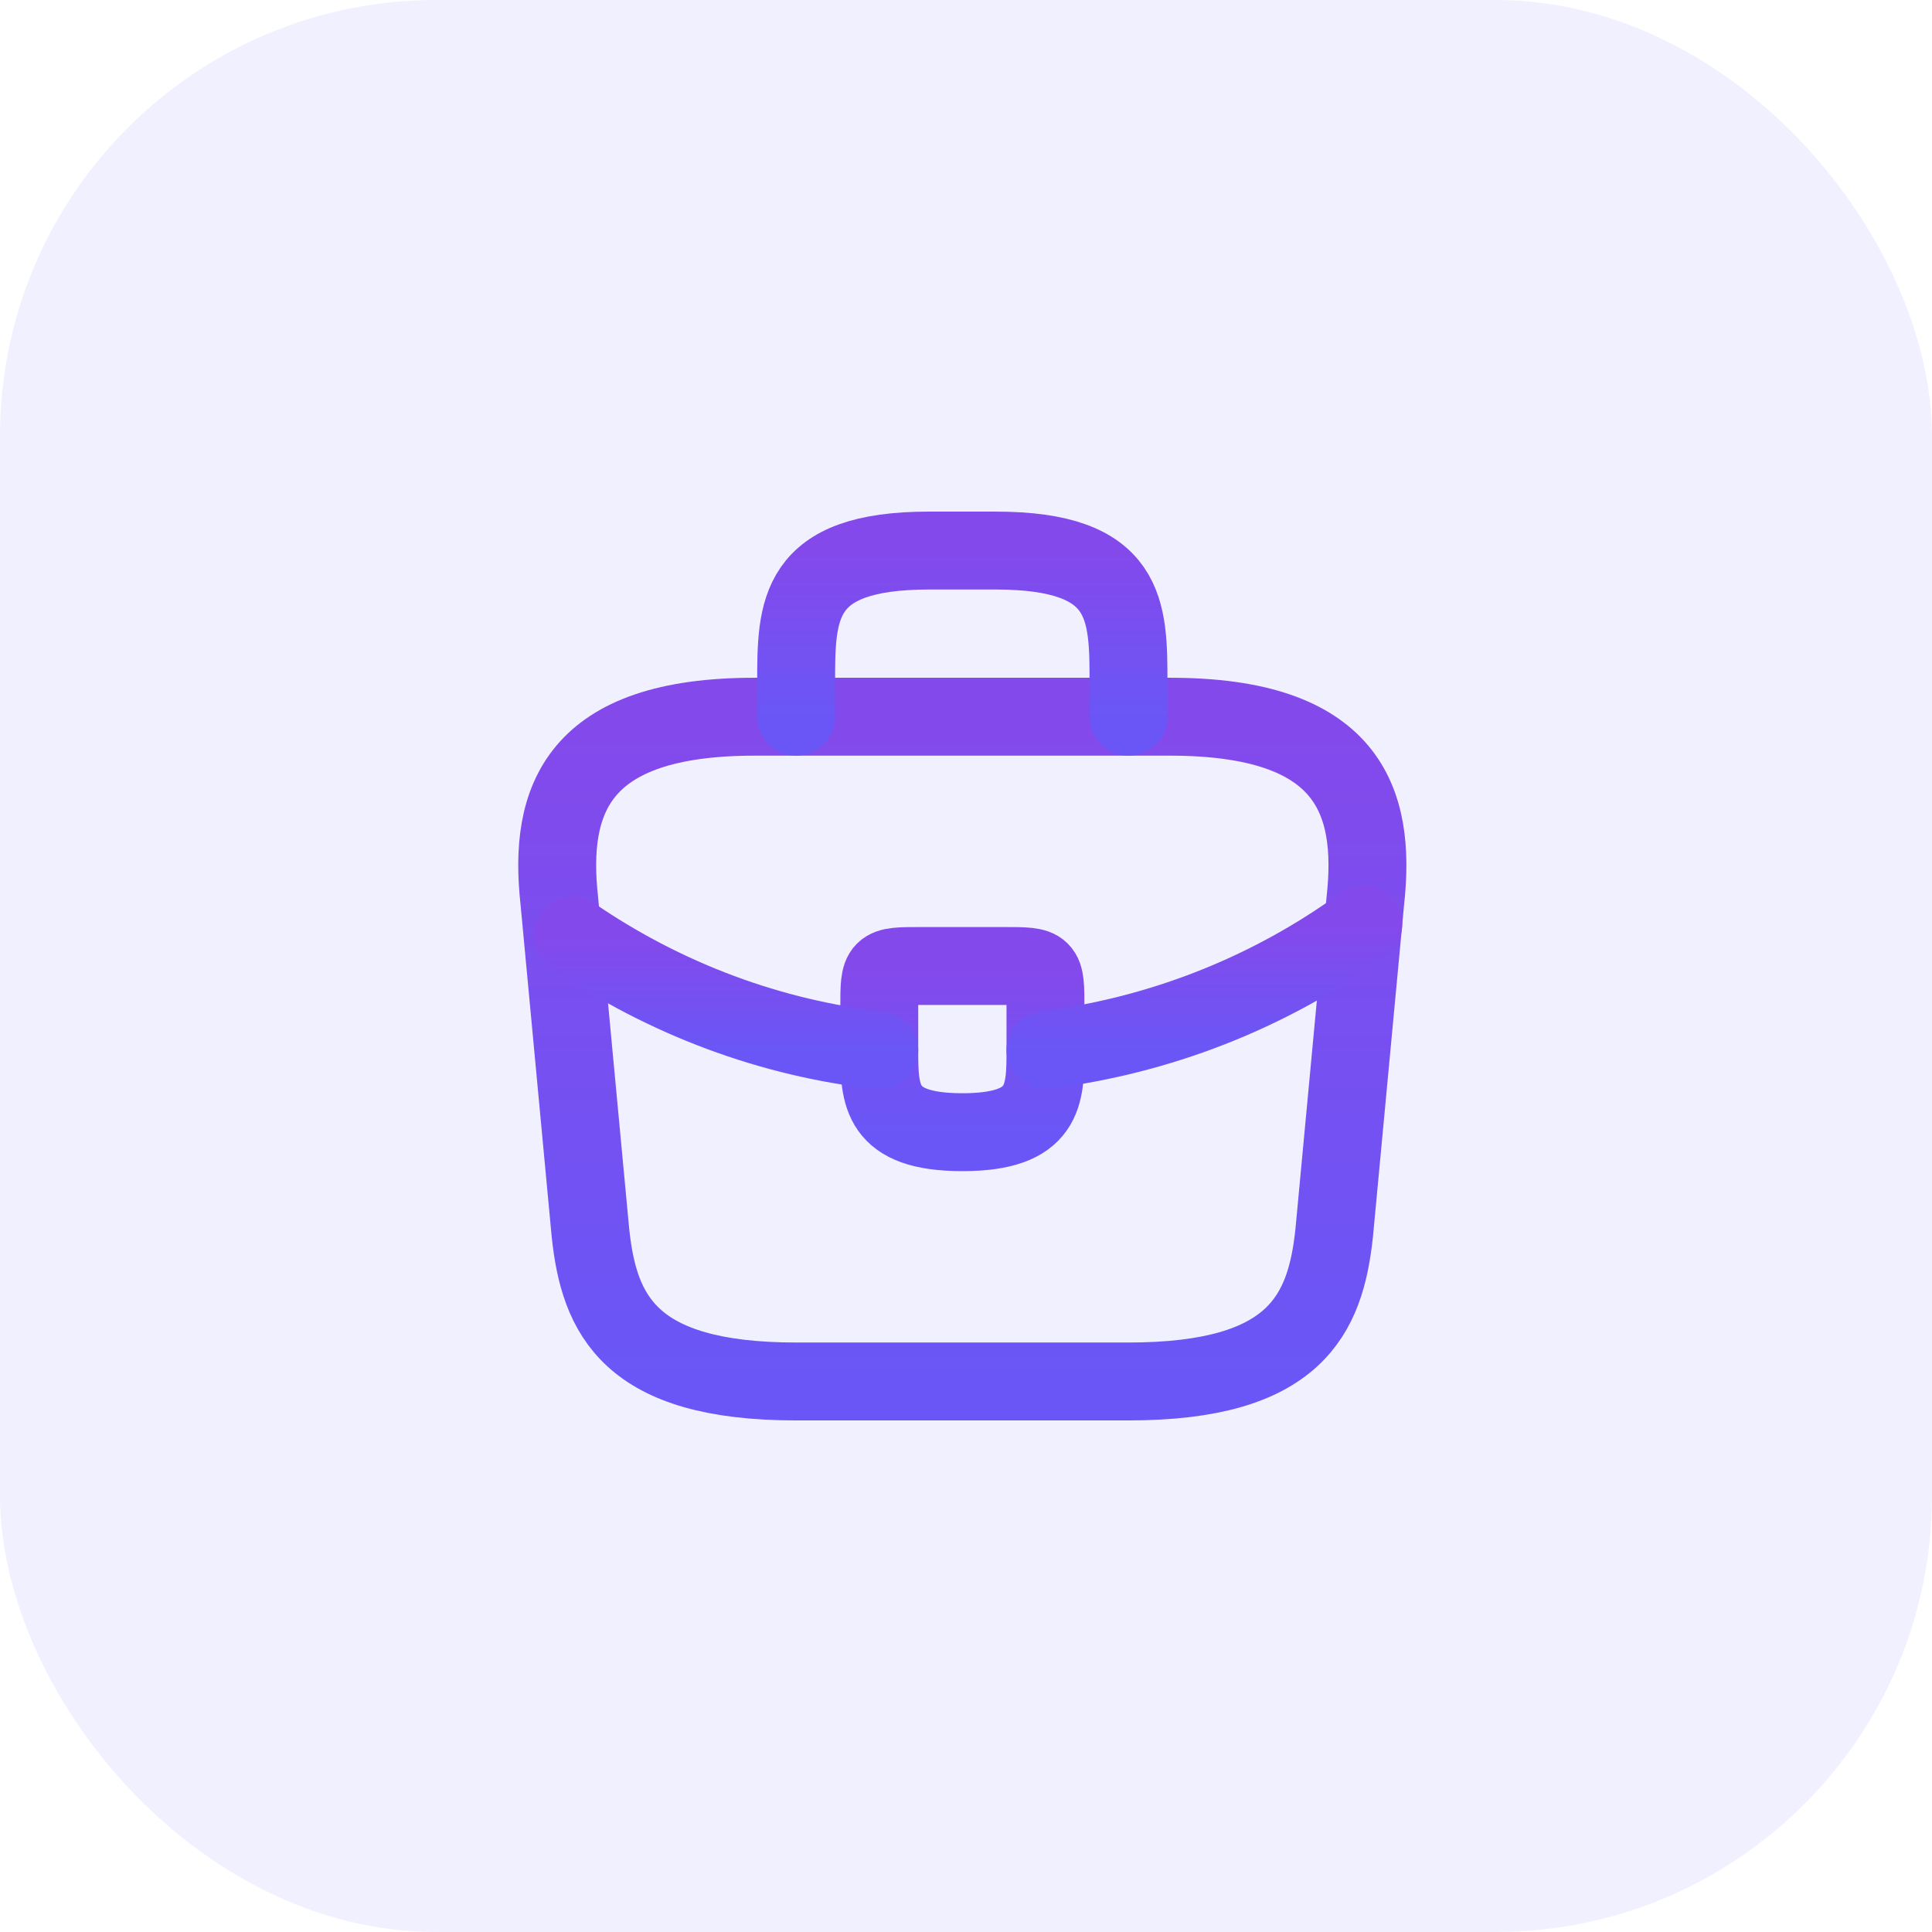 <svg width="62" height="62" viewBox="0 0 62 62" fill="none" xmlns="http://www.w3.org/2000/svg">
<rect opacity="0.1" width="62" height="62" rx="14" fill="#6F6AF8"/>
<path d="M25.549 44.333H36.215C41.575 44.333 42.535 42.187 42.815 39.573L43.815 28.907C44.175 25.653 43.242 23 37.549 23H24.215C18.522 23 17.589 25.653 17.949 28.907L18.949 39.573C19.229 42.187 20.189 44.333 25.549 44.333Z" stroke="url(#paint0_linear_31_8062)" stroke-width="2.5" stroke-miterlimit="10" stroke-linecap="round" stroke-linejoin="round"/>
<path d="M25.549 23.001V21.935C25.549 19.575 25.549 17.668 29.816 17.668H31.949C36.215 17.668 36.215 19.575 36.215 21.935V23.001" stroke="url(#paint1_linear_31_8062)" stroke-width="2.5" stroke-miterlimit="10" stroke-linecap="round" stroke-linejoin="round"/>
<path d="M33.55 32.333V33.667C33.55 33.68 33.55 33.68 33.55 33.693C33.55 35.147 33.537 36.333 30.884 36.333C28.244 36.333 28.217 35.16 28.217 33.707V32.333C28.217 31 28.217 31 29.55 31H32.217C33.55 31 33.55 31 33.55 32.333Z" stroke="url(#paint2_linear_31_8062)" stroke-width="2.5" stroke-miterlimit="10" stroke-linecap="round" stroke-linejoin="round"/>
<path d="M43.749 29.668C40.669 31.908 37.149 33.241 33.549 33.695" stroke="url(#paint3_linear_31_8062)" stroke-width="2.5" stroke-miterlimit="10" stroke-linecap="round" stroke-linejoin="round"/>
<path d="M18.377 30.027C21.377 32.081 24.764 33.321 28.217 33.707" stroke="url(#paint4_linear_31_8062)" stroke-width="2.5" stroke-miterlimit="10" stroke-linecap="round" stroke-linejoin="round"/>
<defs>
<linearGradient id="paint0_linear_31_8062" x1="30.882" y1="23" x2="30.882" y2="44.333" gradientUnits="userSpaceOnUse">
<stop stop-color="#8449EB"/>
<stop offset="1" stop-color="#6A56F6"/>
</linearGradient>
<linearGradient id="paint1_linear_31_8062" x1="30.882" y1="17.668" x2="30.882" y2="23.001" gradientUnits="userSpaceOnUse">
<stop stop-color="#8449EB"/>
<stop offset="1" stop-color="#6A56F6"/>
</linearGradient>
<linearGradient id="paint2_linear_31_8062" x1="30.884" y1="31" x2="30.884" y2="36.333" gradientUnits="userSpaceOnUse">
<stop stop-color="#8449EB"/>
<stop offset="1" stop-color="#6A56F6"/>
</linearGradient>
<linearGradient id="paint3_linear_31_8062" x1="38.649" y1="29.668" x2="38.649" y2="33.695" gradientUnits="userSpaceOnUse">
<stop stop-color="#8449EB"/>
<stop offset="1" stop-color="#6A56F6"/>
</linearGradient>
<linearGradient id="paint4_linear_31_8062" x1="23.297" y1="30.027" x2="23.297" y2="33.707" gradientUnits="userSpaceOnUse">
<stop stop-color="#8449EB"/>
<stop offset="1" stop-color="#6A56F6"/>
</linearGradient>
</defs>
</svg>
